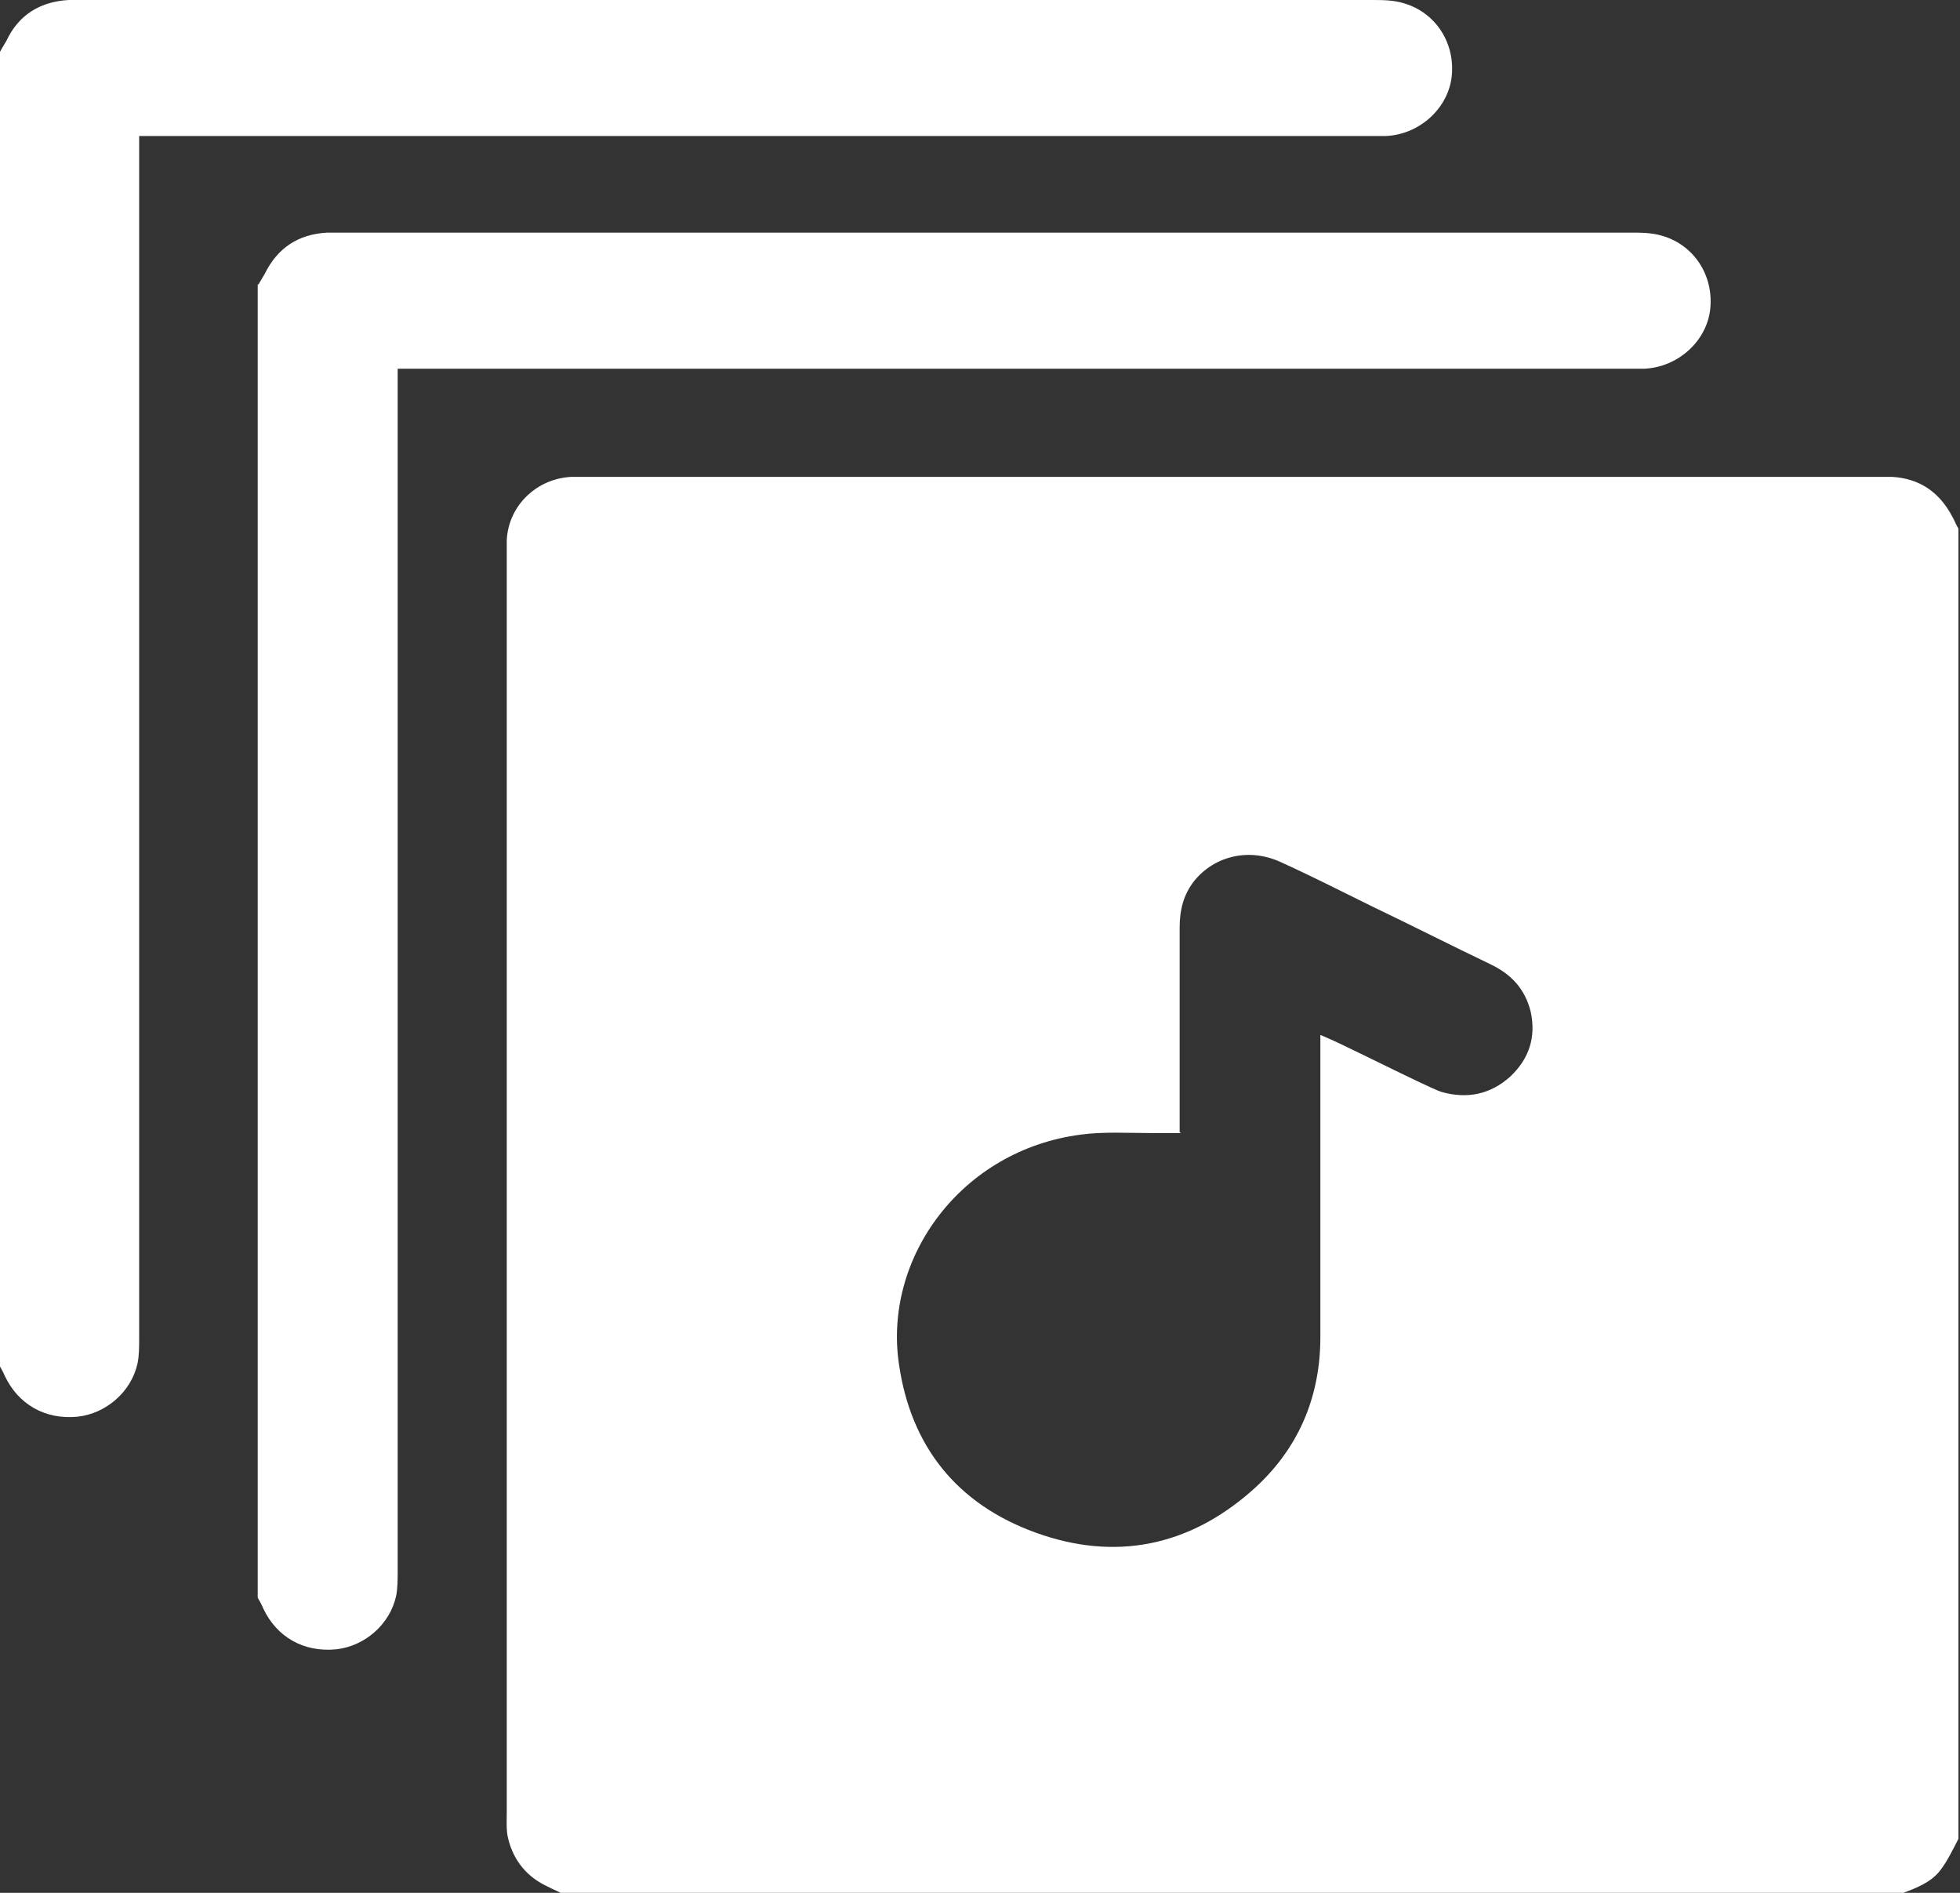 <svg width="29" height="28" viewBox="0 0 29 28" fill="none" xmlns="http://www.w3.org/2000/svg">
<rect x="0" y="0" width="29" height="28" fill="#333333" stroke="none"/>
<g clip-path="url(#clip0_612_1784)">
<path d="M28.158 28H8.294C8.235 27.966 8.165 27.943 8.107 27.909C7.803 27.771 7.604 27.531 7.522 27.211C7.487 27.085 7.498 26.937 7.498 26.811C7.498 20.626 7.498 14.44 7.498 8.255C7.498 8.163 7.498 8.083 7.498 7.992C7.522 7.477 7.943 7.077 8.458 7.054C8.551 7.054 8.657 7.054 8.75 7.054C15.079 7.054 21.396 7.054 27.725 7.054C27.818 7.054 27.9 7.054 27.994 7.054C28.403 7.077 28.696 7.283 28.883 7.637C28.918 7.695 28.941 7.763 28.977 7.82V27.2C28.895 27.36 28.813 27.531 28.707 27.668C28.567 27.851 28.345 27.931 28.134 28.011L28.158 28ZM17.477 16.761C17.313 16.761 17.173 16.761 17.044 16.761C16.693 16.761 16.331 16.738 15.991 16.784C14.225 17.013 13.067 18.602 13.301 20.18C13.476 21.392 14.155 22.249 15.325 22.672C16.494 23.095 17.582 22.878 18.518 22.055C19.208 21.449 19.536 20.671 19.536 19.779C19.536 18.385 19.536 16.978 19.536 15.584C19.536 15.504 19.536 15.423 19.536 15.309C19.641 15.355 19.723 15.389 19.793 15.423C20.203 15.618 20.612 15.824 21.022 16.018C21.127 16.064 21.232 16.121 21.337 16.155C21.712 16.258 22.051 16.189 22.344 15.927C22.624 15.664 22.73 15.343 22.648 14.966C22.566 14.634 22.367 14.417 22.063 14.269C21.466 13.983 20.881 13.686 20.285 13.4C19.84 13.182 19.396 12.954 18.939 12.748C18.483 12.542 17.98 12.657 17.676 13.023C17.512 13.228 17.454 13.457 17.454 13.72C17.454 14.634 17.454 15.538 17.454 16.452C17.454 16.544 17.454 16.624 17.454 16.75L17.477 16.761Z" fill="white"/>
<path d="M3.825 4.207C3.825 4.207 3.884 4.105 3.919 4.047C4.106 3.67 4.41 3.464 4.843 3.441C4.913 3.441 4.972 3.441 5.042 3.441C11.394 3.441 17.758 3.441 24.11 3.441C24.274 3.441 24.438 3.441 24.59 3.487C25.069 3.624 25.362 4.082 25.303 4.585C25.245 5.053 24.824 5.431 24.332 5.454C24.239 5.454 24.133 5.454 24.04 5.454C18.097 5.454 12.143 5.454 6.2 5.454C6.106 5.454 6.001 5.454 5.884 5.454C5.884 5.568 5.884 5.659 5.884 5.751C5.884 11.582 5.884 17.401 5.884 23.232C5.884 23.358 5.884 23.495 5.861 23.61C5.767 24.033 5.393 24.353 4.972 24.398C4.492 24.444 4.094 24.216 3.895 23.793C3.872 23.735 3.837 23.678 3.813 23.633C3.813 17.161 3.813 10.679 3.813 4.207H3.825Z" fill="white"/>
<path d="M-2.04854e-05 0.766C-2.04854e-05 0.766 0.058 0.663 0.094 0.606C0.269 0.229 0.585 0.023 1.018 0C1.088 0 1.146 0 1.217 0C7.569 0 13.933 0 20.285 0C20.448 0 20.612 0 20.764 0.046C21.244 0.183 21.537 0.64 21.478 1.143C21.419 1.612 20.998 1.989 20.507 2.012C20.413 2.012 20.308 2.012 20.215 2.012C14.272 2.012 8.317 2.012 2.375 2.012C2.281 2.012 2.176 2.012 2.059 2.012C2.059 2.127 2.059 2.218 2.059 2.31C2.059 8.14 2.059 13.96 2.059 19.791C2.059 19.917 2.059 20.054 2.035 20.168C1.942 20.591 1.568 20.911 1.146 20.957C0.667 21.003 0.269 20.774 0.07 20.351C0.047 20.294 0.012 20.237 -0.012 20.191C-2.04854e-05 13.72 -2.04854e-05 7.237 -2.04854e-05 0.766Z" fill="white"/>
</g>
<defs>
<clipPath id="clip0_612_1784">
<rect width="29" height="28" fill="white"/>
</clipPath>
</defs>
</svg>
